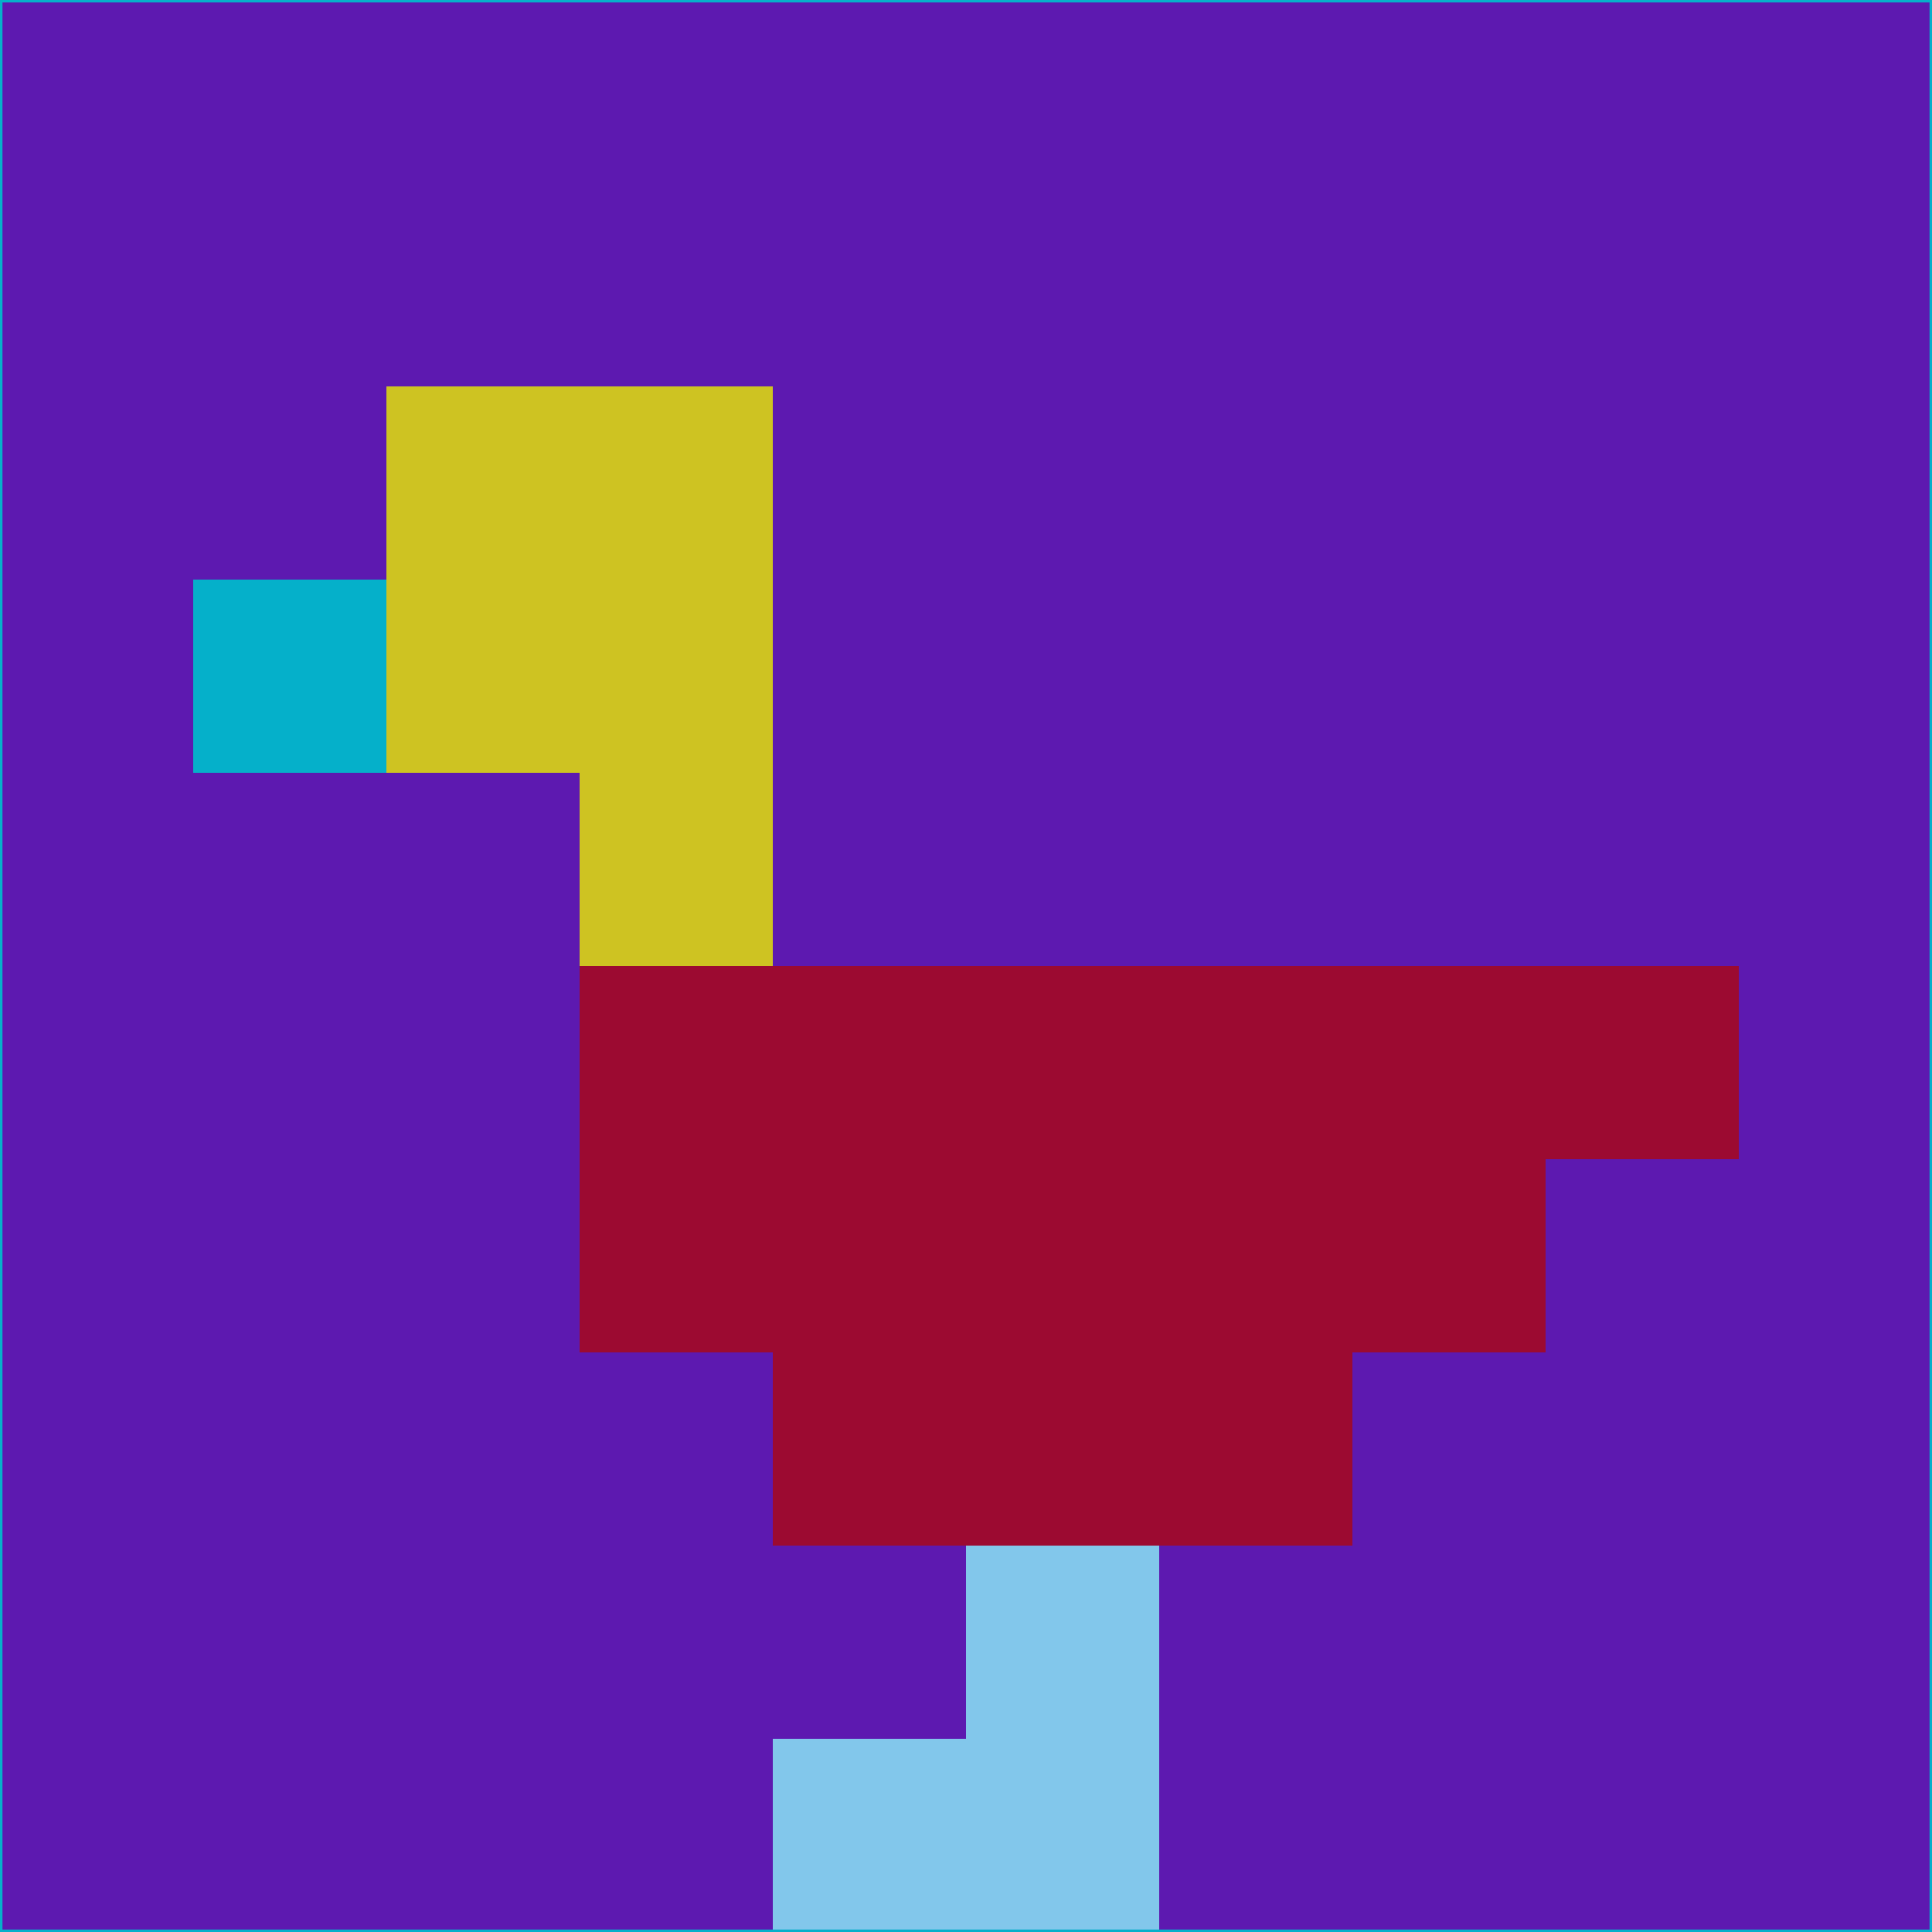 <svg xmlns="http://www.w3.org/2000/svg" version="1.1" width="785" height="785">
  <title>'goose-pfp-694263' by Dmitri Cherniak (Cyberpunk Edition)</title>
  <desc>
    seed=213759
    backgroundColor=#5d19b0
    padding=20
    innerPadding=0
    timeout=500
    dimension=1
    border=false
    Save=function(){return n.handleSave()}
    frame=12

    Rendered at 2024-09-15T22:37:00.746Z
    Generated in 1ms
    Modified for Cyberpunk theme with new color scheme
  </desc>
  <defs/>
  <rect width="100%" height="100%" fill="#5d19b0"/>
  <g>
    <g id="0-0">
      <rect x="0" y="0" height="785" width="785" fill="#5d19b0"/>
      <g>
        <!-- Neon blue -->
        <rect id="0-0-2-2-2-2" x="157" y="157" width="157" height="157" fill="#cec322"/>
        <rect id="0-0-3-2-1-4" x="235.5" y="157" width="78.5" height="314" fill="#cec322"/>
        <!-- Electric purple -->
        <rect id="0-0-4-5-5-1" x="314" y="392.5" width="392.5" height="78.5" fill="#9c0a31"/>
        <rect id="0-0-3-5-5-2" x="235.5" y="392.5" width="392.5" height="157" fill="#9c0a31"/>
        <rect id="0-0-4-5-3-3" x="314" y="392.5" width="235.5" height="235.5" fill="#9c0a31"/>
        <!-- Neon pink -->
        <rect id="0-0-1-3-1-1" x="78.5" y="235.5" width="78.5" height="78.5" fill="#05b0ca"/>
        <!-- Cyber yellow -->
        <rect id="0-0-5-8-1-2" x="392.5" y="628" width="78.5" height="157" fill="#82c7eb"/>
        <rect id="0-0-4-9-2-1" x="314" y="706.5" width="157" height="78.5" fill="#82c7eb"/>
      </g>
      <rect x="0" y="0" stroke="#05b0ca" stroke-width="2" height="785" width="785" fill="none"/>
    </g>
  </g>
  <script xmlns=""/>
</svg>